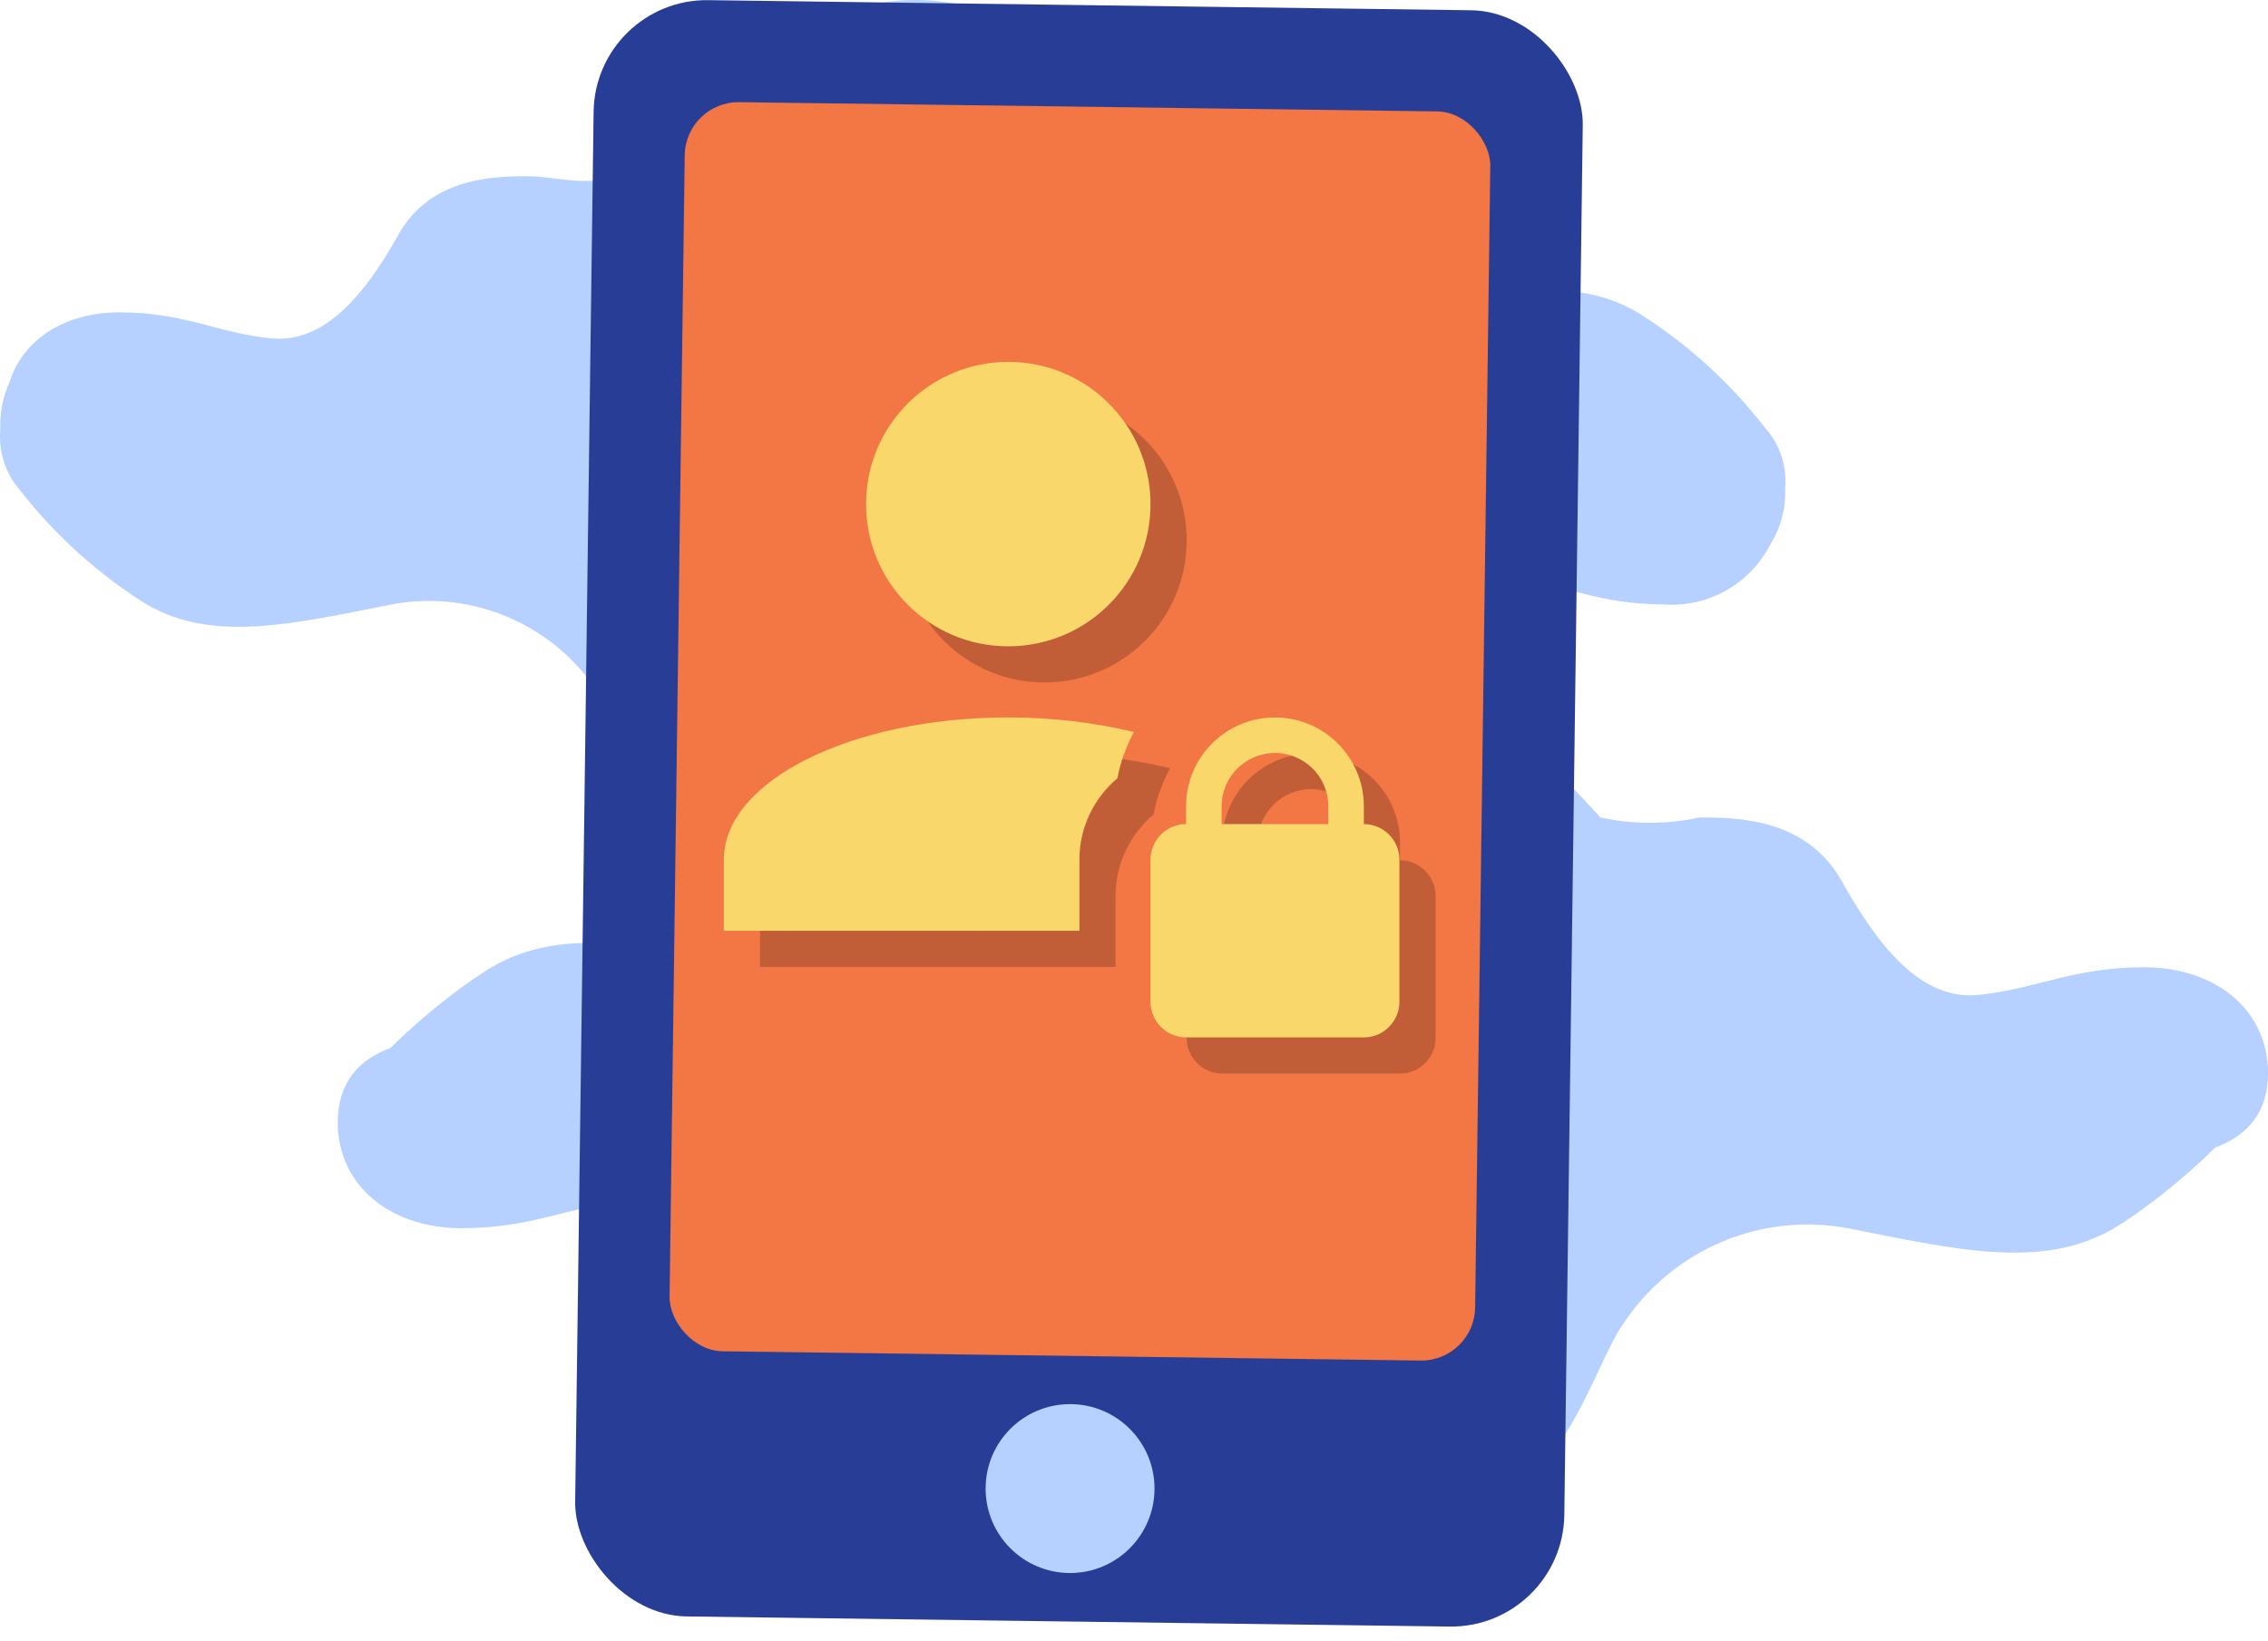 <?xml version="1.0" encoding="UTF-8"?>
<svg width="94px" height="68px" viewBox="0 0 94 68" version="1.1" xmlns="http://www.w3.org/2000/svg" xmlns:xlink="http://www.w3.org/1999/xlink">
    <!-- Generator: Sketch 53.2 (72643) - https://sketchapp.com -->
    <title>id-auth-icon</title>
    <desc>Created with Sketch.</desc>
    <g id="id-auth-icon" stroke="none" stroke-width="1" fill="none" fill-rule="evenodd">
        <g id="Asset-4" transform="translate(0, -1)" fill-rule="nonzero">
            <path d="M91.812,44.435 C93.154,44.931 94,45.891 94,47.517 C94,47.571 93.999,47.624 93.997,47.676 C94.004,47.774 93.998,47.867 93.98,47.953 C93.752,50.34 91.652,51.907 88.872,51.907 C85.927,51.907 84.492,51.035 82.04,50.764 C79.589,50.494 77.81,52.854 76.33,55.484 C74.85,58.115 71.935,58.115 70.44,58.115 C69.085,57.823 67.684,57.823 66.329,58.115 C62.681,62.174 57.359,66.533 52.037,65.947 C43.979,65.075 42.484,58.927 40.989,56.296 C39.032,52.959 35.211,51.206 31.422,51.907 C26.997,52.779 23.364,53.666 20.374,51.907 C19.225,51.22 17.538,49.909 16.188,48.565 C14.846,48.069 14,47.109 14,45.483 C14,45.429 14.001,45.376 14.003,45.324 C13.996,45.226 14.002,45.133 14.02,45.047 C14.248,42.66 16.348,41.093 19.128,41.093 C22.073,41.093 23.508,41.965 25.96,42.236 C28.411,42.506 30.19,40.146 31.67,37.516 C33.15,34.885 36.065,34.885 37.56,34.885 C38.915,35.177 40.316,35.177 41.671,34.885 C45.319,30.826 50.641,26.467 55.963,27.053 C64.021,27.925 65.516,34.073 67.011,36.704 C68.968,40.041 72.789,41.794 76.578,41.093 C81.003,40.221 84.636,39.334 87.626,41.093 C88.775,41.78 90.462,43.091 91.812,44.435 L91.812,44.435 Z" id="Path" fill="#B6D0FF" transform="translate(54, 46.5) scale(-1, 1) translate(-54, -46.5) "></path>
            <path d="M73.987,21.186 C74.067,20.28 73.775,19.379 73.18,18.693 C71.717,16.813 69.937,15.206 67.921,13.947 C65.167,12.341 61.827,13.144 57.77,13.947 C54.289,14.603 50.773,12.993 48.978,9.922 C47.629,7.503 46.28,1.852 38.837,1.048 C33.945,0.513 29.053,4.52 25.704,8.241 C24.446,8.786 22.95,8.306 21.932,8.306 C20.582,8.306 17.875,8.306 16.517,10.725 C15.158,13.144 13.534,15.24 11.304,15 C9.074,14.76 7.734,13.947 5.026,13.947 C3.179,13.816 1.435,14.814 0.603,16.477 C0.183,17.157 -0.022,17.949 0.015,18.749 C-0.073,19.666 0.226,20.578 0.841,21.26 C2.309,23.162 4.102,24.785 6.137,26.053 C8.844,27.659 12.222,26.856 16.278,26.053 C19.759,25.394 23.277,27.005 25.07,30.078 C26.419,32.507 27.824,38.148 35.166,38.952 C40.057,39.487 44.949,35.48 48.308,31.759 C49.565,31.214 51.061,31.694 52.071,31.694 C53.429,31.694 56.137,31.694 57.486,29.275 C58.835,26.856 60.524,24.76 62.745,24.972 C64.966,25.185 66.305,26.053 69.059,26.053 C71.289,26.053 73.033,24.945 73.592,23.199 C73.879,22.569 74.014,21.879 73.987,21.186 Z" id="Path" fill="#B6D0FF" transform="translate(37, 20) rotate(-180) translate(-37, -20) "></path>
            <rect id="Rectangle" fill="#283E96" transform="translate(44.719, 34.713) rotate(0.76) translate(-44.719, -34.713) " x="24.219" y="1.213" width="41" height="67" rx="4.69"></rect>
            <rect id="Rectangle" fill="#F37645" transform="translate(44.759, 31.314) rotate(0.76) translate(-44.759, -31.314) " x="28.064" y="5.424" width="33.39" height="51.78" rx="2.23"></rect>
            <circle id="Oval" fill="#B6D0FF" cx="44.35" cy="62.7" r="3.5"></circle>
        </g>
        <g id="account-lock" transform="translate(31.5, 16.5)" fill="#000000" fill-opacity="0.2" fill-rule="nonzero">
            <path d="M26.526,19.158 L26.526,18.421 C26.526,16.387 24.876,14.737 22.842,14.737 C20.808,14.737 19.158,16.387 19.158,18.421 L19.158,19.158 C18.347,19.158 17.684,19.821 17.684,20.632 L17.684,26.526 C17.684,27.337 18.347,28 19.158,28 L26.526,28 C27.337,28 28,27.337 28,26.526 L28,20.632 C28,19.821 27.337,19.158 26.526,19.158 L26.526,19.158 Z M25.053,19.158 L20.632,19.158 L20.632,18.421 C20.632,17.198 21.619,16.211 22.842,16.211 C24.065,16.211 25.053,17.198 25.053,18.421 L25.053,19.158 L25.053,19.158 Z M5.895,5.895 C5.895,2.638 8.533,0 11.789,0 C15.046,0 17.684,2.638 17.684,5.895 C17.684,9.152 15.046,11.789 11.789,11.789 C8.533,11.789 5.895,9.152 5.895,5.895 L5.895,5.895 Z M14.737,23.579 L0,23.579 L0,20.632 C0,17.375 5.276,14.737 11.789,14.737 C13.661,14.737 15.415,14.958 16.992,15.341 C16.682,15.945 16.432,16.579 16.314,17.257 C15.356,18.067 14.737,19.276 14.737,20.632 L14.737,23.579 Z" id="Shape"></path>
        </g>
        <g id="account-lock" transform="translate(30, 15)" fill="#F9D76B" fill-rule="nonzero">
            <path d="M26.526,19.158 L26.526,18.421 C26.526,16.387 24.876,14.737 22.842,14.737 C20.808,14.737 19.158,16.387 19.158,18.421 L19.158,19.158 C18.347,19.158 17.684,19.821 17.684,20.632 L17.684,26.526 C17.684,27.337 18.347,28 19.158,28 L26.526,28 C27.337,28 28,27.337 28,26.526 L28,20.632 C28,19.821 27.337,19.158 26.526,19.158 L26.526,19.158 Z M25.053,19.158 L20.632,19.158 L20.632,18.421 C20.632,17.198 21.619,16.211 22.842,16.211 C24.065,16.211 25.053,17.198 25.053,18.421 L25.053,19.158 L25.053,19.158 Z M5.895,5.895 C5.895,2.638 8.533,0 11.789,0 C15.046,0 17.684,2.638 17.684,5.895 C17.684,9.152 15.046,11.789 11.789,11.789 C8.533,11.789 5.895,9.152 5.895,5.895 L5.895,5.895 Z M14.737,23.579 L0,23.579 L0,20.632 C0,17.375 5.276,14.737 11.789,14.737 C13.661,14.737 15.415,14.958 16.992,15.341 C16.682,15.945 16.432,16.579 16.314,17.257 C15.356,18.067 14.737,19.276 14.737,20.632 L14.737,23.579 Z" id="Shape"></path>
        </g>
    </g>
</svg>